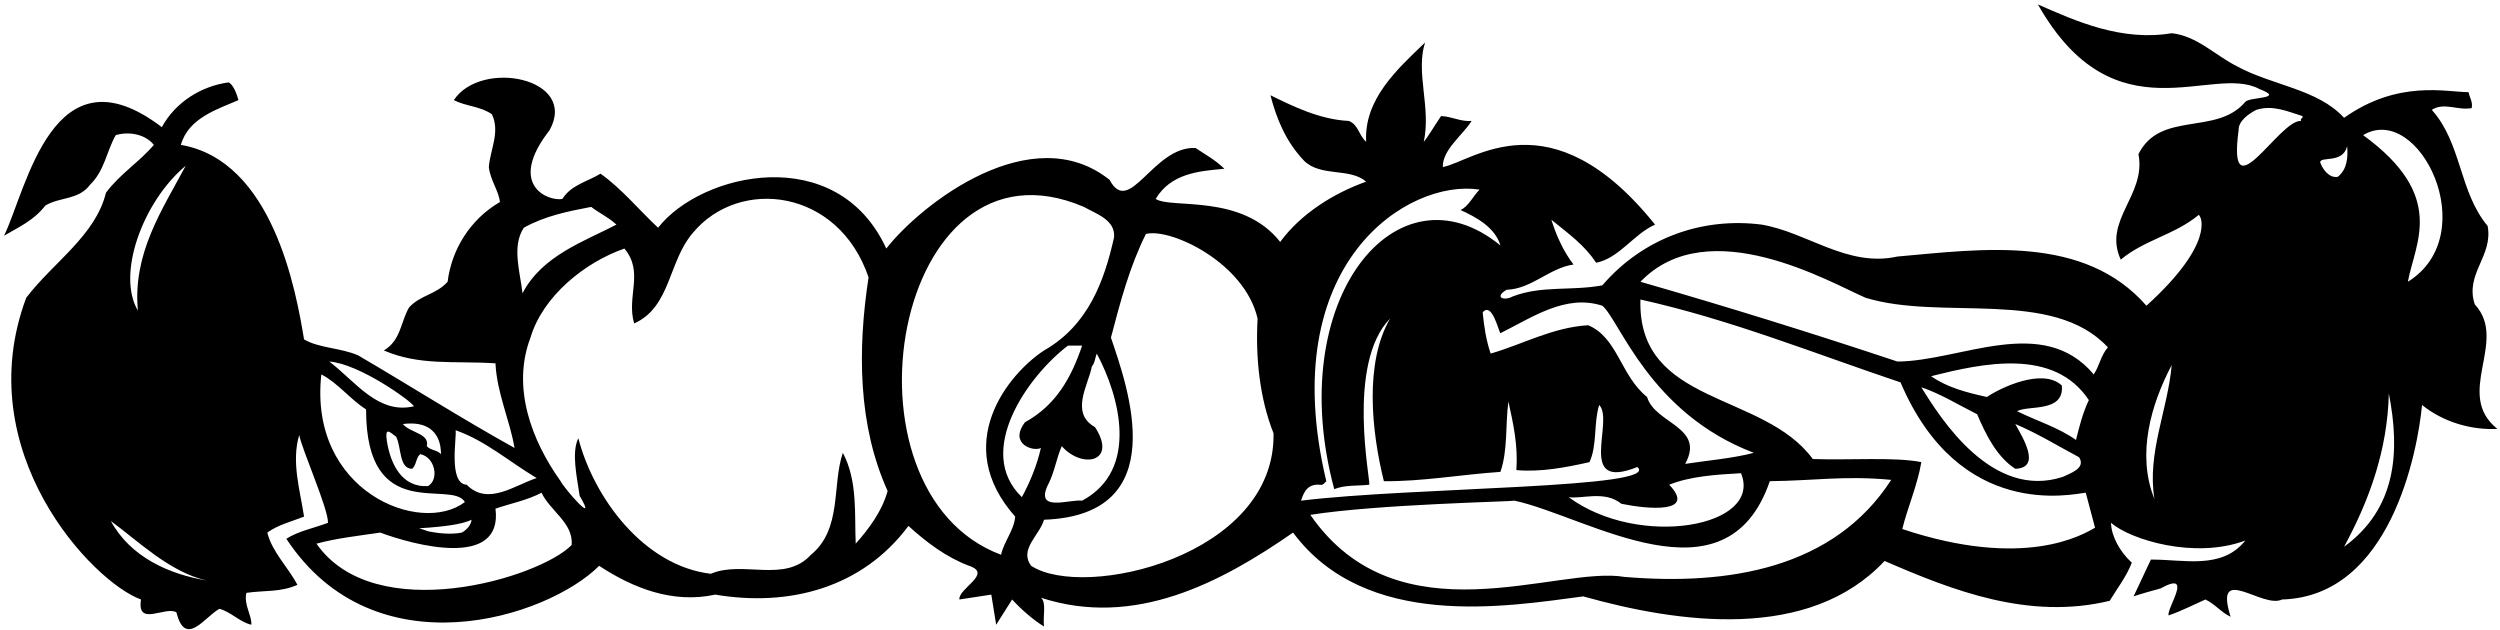 <?xml version="1.0" encoding="UTF-8"?>
<svg xmlns="http://www.w3.org/2000/svg" xmlns:xlink="http://www.w3.org/1999/xlink" width="536pt" height="135pt" viewBox="0 0 536 135" version="1.1">
<g id="surface1">
<path style=" stroke:none;fill-rule:nonzero;fill:rgb(0%,0%,0%);fill-opacity:1;" d="M 530.594 65.262 C 528.406 58.707 534.582 54.906 533.348 48.445 C 527.172 41.035 527.84 30.777 521.379 23.555 C 524.039 21.848 526.887 23.746 529.93 23.176 C 530.215 21.848 529.453 20.895 529.262 19.758 C 524.512 19.758 514.188 17.031 502.566 25.266 C 496.965 19.09 487.18 18.332 479.672 14.246 C 474.922 11.871 471.027 7.691 465.613 7.121 C 454.879 8.926 445.094 4.555 436.922 0.945 C 453.391 30.016 474.258 13.582 484.422 19.09 C 490.121 21.277 482.332 20.707 481.383 21.848 C 475.207 29.16 463.145 23.652 458.488 33.055 C 460.199 41.891 450.793 47.211 454.688 55.664 C 459.816 51.391 466.277 50.348 471.406 46.07 C 471.977 46.355 474.922 52.184 460.199 65.547 C 446.805 50.25 425.047 53.387 406.809 55 C 396.074 57.375 387.617 49.871 377.738 48.16 C 365.199 46.547 352.469 50.82 343.539 61.176 C 336.984 62.41 330.523 61.176 324.348 63.551 C 322.449 64.598 320.262 63.742 323.02 62.125 C 328.434 61.938 332.137 57.473 337.363 56.711 C 335.082 53.766 333.562 50.156 332.613 47.117 C 336.223 50.062 339.645 52.438 342.207 56.332 C 347.148 55.383 350.281 50.156 354.844 48.16 C 332.422 20.199 315.703 34.672 309.34 35.812 C 309.242 32.105 313.613 28.973 315.512 25.93 C 313.137 26.121 311.336 24.98 308.961 24.887 C 307.723 26.691 306.109 29.445 305.254 30.395 C 306.867 23.082 303.449 15.48 305.539 9.117 C 299.363 15.008 292.43 21.371 292.902 30.395 C 291.289 28.973 291.289 26.785 289.199 25.93 C 282.93 25.645 277.039 22.699 272.383 20.422 C 273.715 25.551 275.711 30.395 279.605 34.48 C 283.215 37.996 289.387 35.906 292.902 38.945 C 285.969 41.414 278.938 45.785 274.473 51.867 C 266.238 41.414 251.105 44.836 247.777 42.652 C 251.008 37.234 256.898 36.664 262.504 36.191 C 260.605 34.289 258.418 33.152 256.328 31.727 C 247.238 31.281 242.172 46.641 237.898 38.566 C 221.273 25.266 197.617 43.602 190.02 53.289 C 179.473 30.332 150.34 36.984 141.094 48.828 C 137.105 45.121 133.211 40.371 128.742 37.234 C 125.988 38.945 122.473 39.609 120.574 42.652 C 117.723 43.223 108.539 39.832 117.82 27.926 C 124.059 16.715 103.156 12.602 97.301 21.465 C 99.863 22.797 103.094 22.797 105.469 24.508 C 107.273 28.305 105.09 32.105 104.805 35.812 C 105.09 38.566 106.988 41.035 107.18 43.316 C 100.812 47.02 96.824 53.48 95.969 60.414 C 93.5 63.172 90.078 63.266 87.703 65.926 C 85.898 68.965 85.992 72.957 82.289 75.141 C 90.078 78.465 97.203 77.324 106.23 77.895 C 106.516 84.262 109.363 90.246 110.312 96.039 C 99.008 89.77 87.988 82.742 76.777 76.188 C 73.074 74.57 68.418 74.664 65.188 72.766 C 63.48 62.41 58.508 34.449 38.781 31.062 C 40.395 25.266 46.758 23.367 51.129 21.465 C 50.75 20.137 50.086 18.234 49.039 17.664 C 43.242 18.426 37.641 21.848 34.695 27.262 C 11.324 9.434 5.719 40.562 0.875 50.535 C 3.914 48.73 7.238 47.305 9.711 44.078 C 12.844 42.176 16.836 42.938 19.305 39.609 C 22.441 36.57 22.82 32.484 24.816 28.973 C 27.664 28.117 31.18 28.781 32.984 31.062 C 29.945 34.672 25.668 37.332 22.723 41.32 C 20.445 50.535 11.516 56.141 5.625 63.836 C -6.727 96.832 19.875 124.824 30.23 128.531 C 29.281 134.516 35.453 129.859 37.828 131.285 C 39.73 138.98 43.91 132.234 47.043 130.527 C 49.516 131.191 51.414 133.375 53.883 133.945 C 54.074 132.141 52.176 129.48 52.84 127.105 C 56.926 126.535 60.059 127.012 63.766 125.395 C 61.77 121.594 58.348 118.367 57.305 114.188 C 59.68 112.477 62.531 111.812 65.188 110.766 C 64.336 105.066 62.434 99.082 64.145 93.285 C 64.902 96.801 70.414 109.152 70.32 112.094 C 67.277 113.234 63.859 113.902 61.391 115.516 C 80.355 144.332 117.344 132.426 128.461 121.312 C 135.68 126.062 144.23 129.48 153.348 127.484 C 169.023 130.145 184.793 126.156 194.77 112.762 C 198.758 116.371 202.938 119.508 207.785 121.312 C 212.914 123.02 205.41 126.156 205.695 128.531 C 207.973 128.152 210.254 127.867 212.535 127.484 C 212.914 129.574 213.199 131.855 213.578 133.945 C 214.719 132.141 215.859 130.336 217 128.531 C 219.09 130.812 221.652 132.996 223.84 134.324 C 223.555 132.234 224.41 129.102 223.172 128.152 C 243.312 134.707 261.742 124.922 277.23 114.188 C 292.84 135.148 322.922 130.051 339.453 127.867 C 359.688 133.566 387.809 137.652 404.055 120.266 C 418.684 126.633 435.023 132.996 452.312 128.816 C 453.93 126.156 455.922 123.59 457.062 120.645 C 454.496 118.27 452.691 115.039 452.598 112.094 C 456.777 115.707 470.488 119.949 481.383 115.895 C 476.348 122.262 467.988 119.887 461.148 119.98 C 459.914 122.641 458.68 125.207 457.441 127.867 C 459.344 127.199 461.242 126.727 463.238 126.156 C 470.457 122.164 464.473 130.43 464.949 131.949 C 467.703 131 470.27 129.672 472.832 128.531 C 474.734 129.387 476.348 131.383 478.246 132.234 C 474.543 120.551 485.09 130.621 489.27 128.531 C 512.605 127.867 518.34 96.707 519.289 86.824 C 523.848 90.531 529.93 92.242 535.438 91.957 C 526.031 84.449 537.906 73.145 530.594 65.262 Z M 39.824 35.527 C 34.695 45.121 28.426 54.336 29.562 66.59 C 24.941 58.832 30.609 43.223 39.824 35.527 Z M 23.77 111.715 C 29.281 115.707 36.406 122.734 44.289 124.445 C 36.215 123.117 27.949 119.41 23.77 111.715 Z M 112.309 48.828 C 116.68 46.355 121.715 45.312 126.75 44.359 C 128.461 45.691 130.453 46.547 132.164 48.16 C 125.23 51.77 116.203 54.812 112.023 62.887 C 111.551 58.422 109.648 52.816 112.309 48.828 Z M 97.68 92.242 C 104.141 94.52 108.891 98.797 115.062 102.5 C 110.504 103.926 104.613 108.582 100.055 103.926 C 96.062 103.734 97.965 93.664 97.68 92.242 Z M 101.098 111.43 C 101.004 112.57 100.055 113.617 99.008 114.188 C 96.68 114.656 93.914 114.336 91.863 113.93 L 89.875 113.25 L 91.887 113.129 C 94.527 112.91 98.914 112.523 101.098 111.43 Z M 94.543 97.371 C 93.688 96.422 92.359 96.609 91.504 95.66 C 92.168 92.906 87.895 92.812 86.375 90.91 C 94.605 89.867 94.543 96.324 94.543 97.371 Z M 91.789 104.211 C 86.09 104.59 83.715 99.367 82.953 94.617 C 82.48 91.574 83.43 92.43 84.949 93.664 C 86.09 95.945 85.52 100.508 88.367 100.508 C 89.32 99.652 89.129 98.227 90.078 97.371 C 93.215 97.941 94.258 102.691 91.789 104.211 Z M 88.75 87.109 C 81.055 88.914 76.211 81.789 70.605 77.516 C 77.062 77.992 88.273 86.066 88.75 87.109 Z M 68.895 80.27 C 72.41 82.074 75.164 85.688 78.488 87.777 C 78.457 112.664 96.73 102.691 99.676 107.633 C 90.176 114.883 66.105 105.383 68.895 80.27 Z M 122.57 116.844 C 115.633 123.969 80.355 134.516 67.848 116.562 C 72.027 115.422 76.969 114.852 81.527 114.188 C 88.367 116.75 107.906 122.164 106.23 109.055 C 109.555 107.914 113.07 107.25 116.109 105.637 C 117.914 109.531 122.949 112.094 122.57 116.844 Z M 183.465 116.562 C 183.18 110.48 183.938 103.164 180.711 97.086 C 178.336 103.926 180.613 113.426 173.867 118.938 C 168.266 125.109 159.238 120.074 152.398 123.02 C 138.055 121.312 127.32 106.777 123.992 93.949 C 122.473 97.086 123.711 102.312 124.277 106.301 C 128.363 113.234 120.859 104.59 120.195 103.164 C 114.02 94.52 109.648 83.121 113.734 72.387 C 116.395 63.457 125.418 56.234 133.875 53.289 C 138.148 58.422 134.254 63.551 135.965 69.348 C 143.848 65.832 143.277 55.953 148.598 49.871 C 158.574 37.934 179.789 40.465 186.219 59.465 C 183.844 74.949 183.938 91.195 190.305 105.258 C 189.164 109.438 186.504 113.141 183.465 116.562 Z M 214.625 118.938 C 178.207 105.383 191.508 26.852 232.391 44.359 C 234.859 45.785 239.23 47.117 238.848 50.914 C 236.758 60.227 233.34 69.727 223.84 75.141 C 216.145 80.176 203.855 95.25 217.664 110.766 C 217.379 113.805 215.289 115.992 214.625 118.938 Z M 234.766 91.574 C 229.348 88.535 233.34 82.551 234.098 78.562 C 234.766 77.801 234.766 76.758 235.145 75.805 C 240.086 85.02 244.266 100.789 232.008 107.344 C 229.348 106.965 221.465 110.102 224.883 103.547 C 226.117 101.074 226.5 98.227 227.641 95.66 C 232.039 100.633 239.641 99.051 234.766 91.574 Z M 228.969 74.098 C 230.016 74.098 231.059 74.098 232.008 74.098 C 229.73 80.84 226.5 86.824 219.754 90.531 C 216.207 95.25 221.652 96.895 223.172 96.039 C 222.32 99.746 220.895 103.262 219.09 106.586 C 208.926 96.832 220.324 80.684 228.969 74.098 Z M 221.086 121.312 C 218.426 117.797 222.891 114.758 223.84 111.43 C 251.672 110.449 241.793 83.027 238.184 72.387 C 240.18 64.785 242.172 57.188 245.688 50.156 C 251.008 48.828 266.871 56.301 269.629 68.301 C 269.152 76.758 270.105 85.496 273.047 92.906 C 273.523 119.316 232.391 128.719 221.086 121.312 Z M 343.539 65.547 C 347.242 68.586 353.641 88.598 376.027 97.086 C 371.277 98.32 366.148 98.699 361.305 99.461 C 365.672 91.48 354.844 90.91 353.133 85.117 C 347.434 80.555 346.863 72.387 340.496 69.727 C 332.805 70.203 326.531 73.812 319.598 75.805 C 318.648 73.051 318.172 70.012 317.887 66.973 C 319.883 64.598 321.309 71.055 321.688 71.438 C 328.434 68.109 335.652 62.98 343.539 65.547 Z M 357.883 103.926 C 362.348 102.121 367.953 101.742 373.273 101.457 C 378.023 112.98 351.422 117.73 336.316 106.586 C 339.074 107.062 344.012 105.066 347.621 108.012 C 353.324 109.184 363.773 110.133 357.883 103.926 Z M 278.938 107.344 C 279.605 105.258 280.461 103.734 283.023 103.926 C 283.594 104.117 283.973 103.547 284.355 103.164 C 273.207 56.301 302.023 38.25 317.223 40.656 C 315.797 42.082 314.848 44.266 313.137 45.027 C 316.465 46.547 320.547 48.73 321.688 52.625 C 299.488 34.449 275.105 64.215 286.062 104.875 C 288.344 103.926 291.098 104.211 293.566 103.926 C 293.949 103.449 288.531 77.992 298.031 68.301 C 292.523 77.801 294.043 92.43 296.703 103.164 C 304.871 103.262 313.234 101.742 321.688 101.172 C 323.305 96.516 322.734 91.102 323.398 86.066 C 324.441 90.816 325.488 95.469 325.109 100.789 C 330.238 101.266 335.746 100.219 340.781 99.082 C 342.492 95.375 341.637 90.719 342.871 86.824 C 346.199 90.246 337.84 105.445 351.043 100.125 C 356.488 104.75 302.781 104.402 278.938 107.344 Z M 348.289 123.688 C 333.754 121.215 299.809 137.684 280.934 110.387 C 295.184 108.105 324.441 107.535 324.727 107.344 C 340.496 110.766 370.105 130.398 379.449 103.164 C 388.949 103.07 395.504 101.93 405.477 102.883 C 393.223 121.883 370.613 125.586 348.289 123.688 Z M 407.852 113.426 C 408.898 109.055 411.082 104.117 411.938 99.082 C 406.332 97.941 396.453 98.699 388.664 98.414 C 378.023 83.883 351.043 87.016 351.707 64.215 C 370.992 68.492 389.043 75.805 407.473 81.98 C 420.141 111.715 444.332 105.922 447.184 105.637 C 447.848 108.105 448.512 110.672 449.18 113.141 C 446.52 114.66 434.074 122.164 407.852 113.426 Z M 442.055 82.645 C 437.871 78.781 428.754 83.215 425.996 85.117 C 421.723 84.164 417.543 83.121 414.027 80.652 C 425.047 77.895 440.344 74.477 447.848 85.781 C 446.52 88.535 445.758 91.672 445.094 94.332 C 441.199 91.574 436.637 90.246 432.457 88.156 C 434.832 86.824 442.621 88.535 442.055 82.645 Z M 423.906 88.82 C 425.715 93.094 428.09 97.941 432.078 100.508 C 437.871 100.316 433.504 93.57 432.078 90.91 C 436.828 92.906 441.293 95.66 445.758 98.035 C 447.277 100.41 443.859 101.457 442.34 102.215 C 427.105 107.281 416.023 89.676 411.938 83.027 C 416.117 84.449 419.918 86.824 423.906 88.82 Z M 448.895 80.27 C 437.969 67.258 420.395 77.422 406.809 77.516 C 388.566 71.438 370.234 65.734 351.707 60.414 C 366.309 45.215 392.652 60.703 399.969 63.836 C 416.309 68.871 440.09 61.684 451.934 74.477 C 450.414 76.188 450.129 78.465 448.895 80.27 Z M 461.906 106.965 C 458.012 97.371 461.242 86.539 465.613 78.277 C 464.758 87.965 460.293 97.086 461.906 106.965 Z M 493.352 25.93 C 488.699 25.551 477.488 46.262 479.957 27.926 C 479.863 25.93 482.238 24.316 483.758 23.555 C 487.273 22.414 490.598 23.938 493.637 24.887 C 493.922 25.359 493.066 25.359 493.352 25.93 Z M 501.238 37.902 C 499.34 38.281 497.914 36.191 497.438 34.766 C 497.629 33.438 502.281 35.145 503.234 31.348 C 503.422 33.816 503.234 36.285 501.238 37.902 Z M 502.566 117.227 C 507.984 107.25 511.879 96.516 512.164 84.355 C 514.633 96.895 513.777 109.055 502.566 117.227 Z M 516.246 60.414 C 517.77 52.055 524.641 42.051 506.652 28.973 C 518.621 21.781 532.555 50.281 516.246 60.414 "/>
</g>
</svg>
